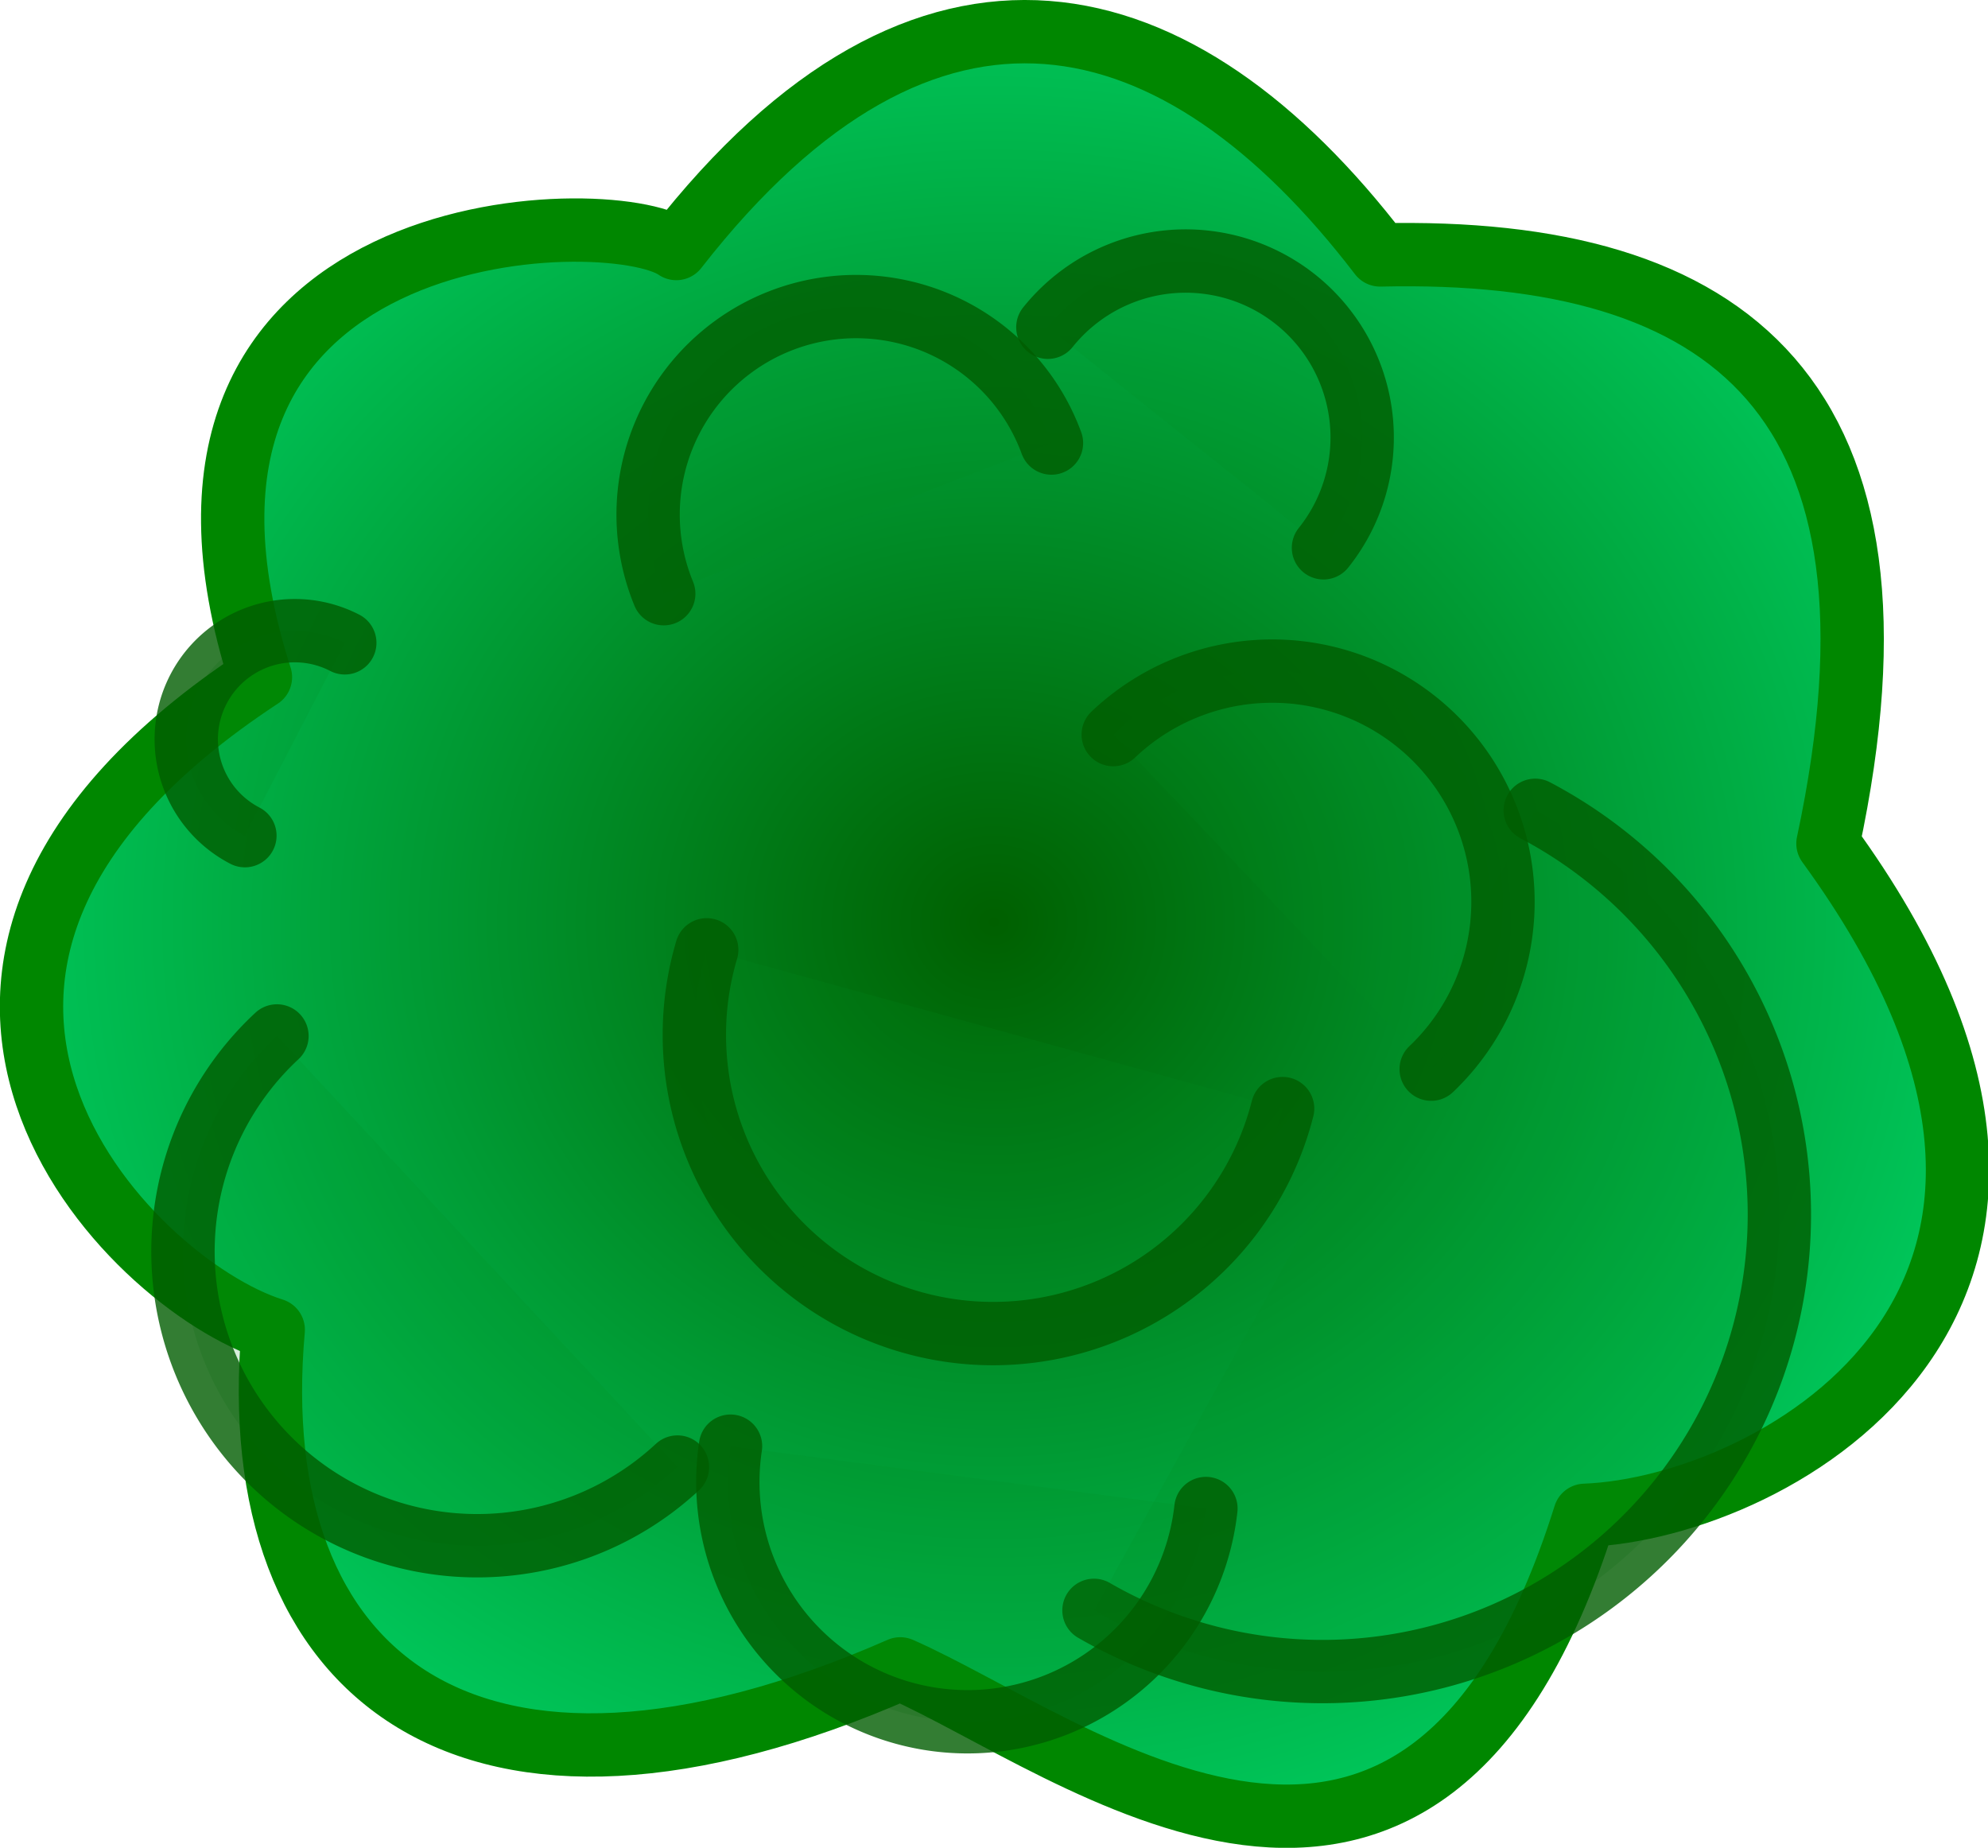 <?xml version="1.0" encoding="UTF-8" standalone="no"?>
<!-- Created with Inkscape (http://www.inkscape.org/) -->

<svg
   xmlns:dc="http://purl.org/dc/elements/1.1/"
   xmlns:cc="http://creativecommons.org/ns#"
   xmlns:rdf="http://www.w3.org/1999/02/22-rdf-syntax-ns#"
   xmlns:svg="http://www.w3.org/2000/svg"
   xmlns="http://www.w3.org/2000/svg"
   xmlns:xlink="http://www.w3.org/1999/xlink"
   xmlns:sodipodi="http://sodipodi.sourceforge.net/DTD/sodipodi-0.dtd"
   xmlns:inkscape="http://www.inkscape.org/namespaces/inkscape"
   width="88.582mm"
   height="82.337mm"
   viewBox="0 0 313.874 291.745"
   id="svg2"
   version="1.1"
   inkscape:version="0.91 r13725"
   sodipodi:docname="tree.svg">
  <defs
     id="defs4">
    <linearGradient
       inkscape:collect="always"
       id="linearGradient4615">
      <stop
         id="stop4595"
         offset="0"
         style="stop-color:#006000;stop-opacity:1" />
      <stop
         id="stop4593"
         offset="1"
         style="stop-color:#00c559;stop-opacity:1" />
    </linearGradient>
    <radialGradient
       inkscape:collect="always"
       xlink:href="#linearGradient4615"
       id="radialGradient4597"
       cx="327.951"
       cy="526.639"
       fx="327.951"
       fy="526.639"
       r="156.937"
       gradientTransform="matrix(1,0,0,0.929,0,37.13)"
       gradientUnits="userSpaceOnUse" />
  </defs>
  <sodipodi:namedview
     id="base"
     pagecolor="#ffffff"
     bordercolor="#666666"
     borderopacity="1.0"
     inkscape:pageopacity="0.0"
     inkscape:pageshadow="2"
     inkscape:zoom="0.24748737"
     inkscape:cx="-657.23671"
     inkscape:cy="-125.41022"
     inkscape:document-units="px"
     inkscape:current-layer="layer1"
     showgrid="false"
     fit-margin-top="0"
     fit-margin-left="0"
     fit-margin-right="0"
     fit-margin-bottom="0"
     inkscape:window-width="1846"
     inkscape:window-height="1058"
     inkscape:window-x="1912"
     inkscape:window-y="-8"
     inkscape:window-maximized="1" />
  <g
     inkscape:label="Calque 1"
     inkscape:groupmode="layer"
     id="layer1"
     transform="translate(-171.014,-380.767)">
    <path
       style="opacity:1;fill:url(#radialGradient4597);fill-opacity:1;fill-rule:evenodd;stroke:#008700;stroke-width:10;stroke-linecap:round;stroke-linejoin:round;stroke-miterlimit:4;stroke-dasharray:none;stroke-opacity:1"
       d="m 212.132,487.687 c -23.565,-73.631 55.146,-75.045 65.66,-67.68 39.639,-50.864 79.4,-40.432 111.117,1.01 55.027,-1.284 85.797,22.422 70.711,92.934 52.077,71.428 -8.162,104.917 -38.386,106.066 -25.502,81.319 -80.829,36.191 -108.086,24.244 -67.799,29.726 -103.912,1.461 -98.995,-53.538 -22.862,-7.146 -71.971,-57.026 -2.02,-103.036 z"
       id="path4367"
       inkscape:connector-curvature="0"
       sodipodi:nodetypes="cccccccc" />
    <path
       style="opacity:0.8;fill:#008c26;fill-opacity:0.196;fill-rule:evenodd;stroke:#005d00;stroke-width:10;stroke-linecap:round;stroke-linejoin:round;stroke-miterlimit:4;stroke-dasharray:none;stroke-dashoffset:0;stroke-opacity:1"
       id="path4643"
       sodipodi:type="arc"
       sodipodi:cx="379.80566"
       sodipodi:cy="572.54425"
       sodipodi:rx="72.14286"
       sodipodi:ry="72.14286"
       sodipodi:start="5.1968749"
       sodipodi:end="2.0943951"
       sodipodi:open="true"
       d="m 413.406,508.704 a 72.143,72.143 0 0 1 38.518,61.959 72.143,72.143 0 0 1 -35.235,63.883 72.143,72.143 0 0 1 -72.954,0.476" />
    <path
       style="opacity:0.8;fill:#008c26;fill-opacity:0.196;fill-rule:evenodd;stroke:#005d00;stroke-width:10;stroke-linecap:round;stroke-linejoin:round;stroke-miterlimit:4;stroke-dasharray:none;stroke-dashoffset:0;stroke-opacity:1"
       id="path4617"
       sodipodi:type="arc"
       sodipodi:cx="591.08899"
       sodipodi:cy="213.06427"
       sodipodi:rx="46.42857"
       sodipodi:ry="46.42857"
       sodipodi:start="0"
       sodipodi:end="3.1415927"
       sodipodi:open="true"
       d="m 637.518,213.064 a 46.429,46.429 0 0 1 -23.214,40.208 46.429,46.429 0 0 1 -46.429,0 46.429,46.429 0 0 1 -23.214,-40.208"
       transform="matrix(0.681,0.733,-0.733,0.681,0,0)" />
    <path
       style="opacity:0.8;fill:#008c26;fill-opacity:0.196;fill-rule:evenodd;stroke:#005d00;stroke-width:10;stroke-linecap:round;stroke-linejoin:round;stroke-miterlimit:4;stroke-dasharray:none;stroke-dashoffset:0;stroke-opacity:1"
       id="path4635"
       sodipodi:type="arc"
       sodipodi:cx="-560.58972"
       sodipodi:cy="-127.37211"
       sodipodi:rx="27.857143"
       sodipodi:ry="27.857143"
       sodipodi:start="0"
       sodipodi:end="3.1415927"
       sodipodi:open="true"
       d="m -532.733,-127.372 a 27.857,27.857 0 0 1 -13.929,24.125 27.857,27.857 0 0 1 -27.857,-10e-6 27.857,27.857 0 0 1 -13.929,-24.125"
       transform="matrix(-0.781,-0.625,0.625,-0.781,0,0)" />
    <path
       style="opacity:0.8;fill:#008c26;fill-opacity:0.196;fill-rule:evenodd;stroke:#005d00;stroke-width:10;stroke-linecap:round;stroke-linejoin:round;stroke-miterlimit:4;stroke-dasharray:none;stroke-dashoffset:0;stroke-opacity:1"
       id="path4639"
       sodipodi:type="arc"
       sodipodi:cx="341.63678"
       sodipodi:cy="-421.97983"
       sodipodi:rx="17.142857"
       sodipodi:ry="17.142857"
       sodipodi:start="0"
       sodipodi:end="3.1415927"
       d="m 358.78,-421.98 a 17.143,17.143 0 0 1 -8.571,14.846 17.143,17.143 0 0 1 -17.143,0 17.143,17.143 0 0 1 -8.571,-14.846"
       sodipodi:open="true"
       transform="matrix(-0.46,0.888,-0.888,-0.46,0,0)" />
    <path
       style="opacity:0.8;fill:#008c26;fill-opacity:0.196;fill-rule:evenodd;stroke:#005d00;stroke-width:10;stroke-linecap:round;stroke-linejoin:round;stroke-miterlimit:4;stroke-dasharray:none;stroke-dashoffset:0;stroke-opacity:1"
       id="path4641"
       sodipodi:type="arc"
       sodipodi:cx="690.52917"
       sodipodi:cy="-77.05864"
       sodipodi:rx="37.857143"
       sodipodi:ry="37.857143"
       sodipodi:start="5.1968749"
       sodipodi:end="2.0943951"
       d="m 708.161,-110.559 a 37.857,37.857 0 0 1 20.212,32.513 37.857,37.857 0 0 1 -18.49,33.523 37.857,37.857 0 0 1 -38.283,0.25"
       sodipodi:open="true"
       transform="matrix(0.365,0.931,-0.931,0.365,0,0)" />
    <path
       style="opacity:0.8;fill:#008c26;fill-opacity:0.196;fill-rule:evenodd;stroke:#005d00;stroke-width:10;stroke-linecap:round;stroke-linejoin:round;stroke-miterlimit:4;stroke-dasharray:none;stroke-dashoffset:0;stroke-opacity:1"
       id="path4647"
       sodipodi:type="arc"
       sodipodi:cx="-531.43518"
       sodipodi:cy="-158.23245"
       sodipodi:rx="32.857143"
       sodipodi:ry="32.857143"
       sodipodi:start="5.1968749"
       sodipodi:end="2.0943951"
       sodipodi:open="true"
       d="m -516.132,-187.308 a 32.857,32.857 0 0 1 17.543,28.219 32.857,32.857 0 0 1 -16.048,29.095 32.857,32.857 0 0 1 -33.227,0.217"
       transform="matrix(-0.767,-0.641,0.641,-0.767,0,0)" />
    <path
       style="opacity:0.8;fill:#008c26;fill-opacity:0.196;fill-rule:evenodd;stroke:#005d00;stroke-width:10;stroke-linecap:round;stroke-linejoin:round;stroke-miterlimit:4;stroke-dasharray:none;stroke-dashoffset:0;stroke-opacity:1"
       id="path4649"
       sodipodi:type="arc"
       sodipodi:cx="605.22687"
       sodipodi:cy="-191.97289"
       sodipodi:rx="47.142857"
       sodipodi:ry="47.142857"
       sodipodi:start="5.1968749"
       sodipodi:end="2.0943951"
       sodipodi:open="true"
       d="m 627.184,-233.69 a 47.143,47.143 0 0 1 25.17,40.488 47.143,47.143 0 0 1 -23.025,41.745 47.143,47.143 0 0 1 -47.673,0.311"
       transform="matrix(0.233,0.973,-0.973,0.233,0,0)" />
    <path
       style="opacity:0.8;fill:#008c26;fill-opacity:0.196;fill-rule:evenodd;stroke:#005d00;stroke-width:10;stroke-linecap:round;stroke-linejoin:round;stroke-miterlimit:4;stroke-dasharray:none;stroke-dashoffset:0;stroke-opacity:1"
       id="path4651"
       sodipodi:type="arc"
       sodipodi:cx="-635.29449"
       sodipodi:cy="-90.815544"
       sodipodi:rx="36.42857"
       sodipodi:ry="36.42857"
       sodipodi:start="0"
       sodipodi:end="3.1415927"
       sodipodi:open="true"
       d="m -598.866,-90.816 a 36.429,36.429 0 0 1 -18.214,31.548 36.429,36.429 0 0 1 -36.429,-10e-7 36.429,36.429 0 0 1 -18.214,-31.548"
       transform="matrix(-0.689,-0.725,0.725,-0.689,0,0)" />
  </g>
</svg>
